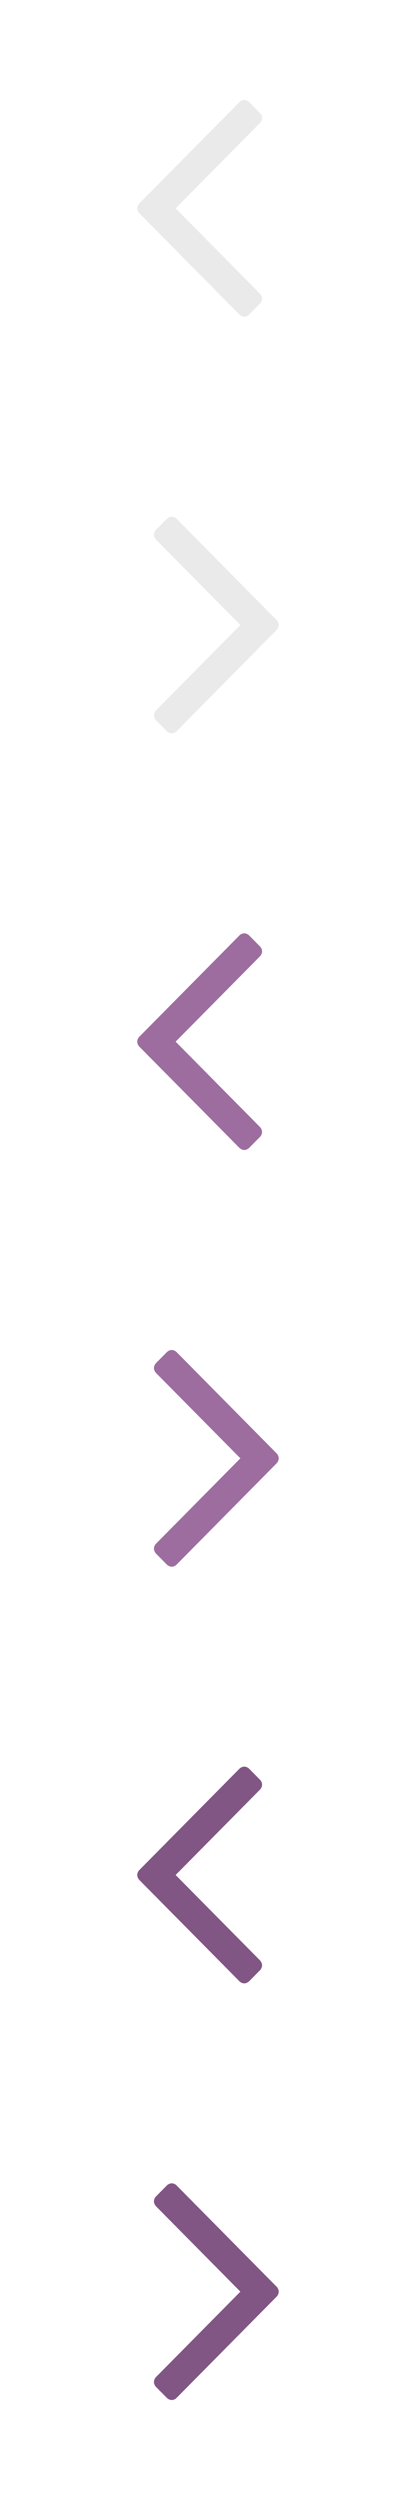 <?xml version="1.0" encoding="utf-8"?>
<!DOCTYPE svg PUBLIC "-//W3C//DTD SVG 1.1//EN" "http://www.w3.org/Graphics/SVG/1.1/DTD/svg11.dtd">
<svg version="1.1" id="Ebene_1" xmlns="http://www.w3.org/2000/svg" xmlns:xlink="http://www.w3.org/1999/xlink" x="0px" y="0px"
	 width="50px" height="300px" viewBox="0 0 50 300" enable-background="new 0 0 50 300" xml:space="preserve">
<path opacity="0.6" fill="#DCDCDC" enable-background="new    " d="M31.242,14.761L21.11,25l10.132,10.239
	c0.152,0.157,0.258,0.392,0.258,0.597c0,0.209-0.105,0.443-0.258,0.602l-1.289,1.302C29.797,37.893,29.564,38,29.361,38
	c-0.207,0-0.443-0.107-0.594-0.262L16.756,25.601C16.602,25.445,16.5,25.209,16.5,25s0.102-0.444,0.256-0.596L28.77,12.262
	C28.918,12.106,29.154,12,29.361,12c0.203,0,0.436,0.106,0.592,0.262l1.289,1.303c0.152,0.155,0.258,0.365,0.258,0.6
	C31.5,14.37,31.395,14.605,31.242,14.761"/>
<path opacity="0.6" fill="#DCDCDC" enable-background="new    " d="M18.758,64.762L28.891,75L18.758,85.238
	c-0.152,0.157-0.258,0.392-0.258,0.597c0,0.209,0.105,0.443,0.258,0.602l1.289,1.302C20.203,87.893,20.436,88,20.638,88
	c0.207,0,0.444-0.107,0.594-0.262L33.245,75.6c0.153-0.155,0.255-0.391,0.255-0.6c0-0.21-0.102-0.445-0.256-0.597L21.231,62.262
	C21.082,62.105,20.845,62,20.638,62c-0.202,0-0.435,0.105-0.591,0.262l-1.289,1.303c-0.152,0.155-0.258,0.365-0.258,0.6
	C18.5,64.37,18.605,64.605,18.758,64.762"/>
<path fill="#9D6DA0" d="M31.242,114.762L21.11,125l10.132,10.238c0.152,0.157,0.258,0.392,0.258,0.597
	c0,0.209-0.105,0.443-0.258,0.602l-1.289,1.302c-0.156,0.154-0.389,0.262-0.592,0.262c-0.207,0-0.443-0.107-0.594-0.262
	l-12.017-12.138c-0.154-0.155-0.256-0.392-0.256-0.601c0-0.21,0.102-0.445,0.256-0.597l12.017-12.142
	c0.146-0.156,0.387-0.262,0.594-0.262c0.203,0,0.436,0.105,0.592,0.262l1.289,1.303c0.152,0.155,0.258,0.365,0.258,0.6
	C31.5,114.37,31.395,114.605,31.242,114.762"/>
<path fill="#9D6DA0" d="M18.758,164.762L28.891,175l-10.133,10.238c-0.152,0.156-0.258,0.392-0.258,0.597
	c0,0.209,0.105,0.442,0.258,0.603l1.289,1.306c0.156,0.149,0.389,0.262,0.591,0.262c0.207,0,0.444-0.104,0.594-0.262l12.013-12.142
	c0.153-0.156,0.256-0.393,0.256-0.602c0-0.21-0.103-0.445-0.256-0.598L21.232,162.26c-0.149-0.154-0.387-0.263-0.594-0.263
	c-0.202,0-0.435,0.104-0.591,0.263l-1.289,1.305c-0.152,0.152-0.258,0.365-0.258,0.602C18.5,164.37,18.605,164.605,18.758,164.762"
	/>
<path fill="#815684" d="M31.242,214.762L21.11,225l10.132,10.238c0.152,0.156,0.258,0.392,0.258,0.597
	c0,0.209-0.105,0.442-0.258,0.603l-1.289,1.306c-0.156,0.149-0.389,0.262-0.592,0.262c-0.207,0-0.443-0.104-0.594-0.262
	l-12.017-12.142c-0.154-0.156-0.256-0.393-0.256-0.602c0-0.21,0.102-0.445,0.256-0.598l12.017-12.145
	c0.146-0.152,0.387-0.263,0.594-0.263c0.203,0,0.436,0.104,0.592,0.263l1.289,1.307c0.152,0.15,0.258,0.365,0.258,0.6
	C31.5,214.37,31.395,214.605,31.242,214.762"/>
<path fill="#815684" d="M18.758,264.762L28.891,275l-10.133,10.238c-0.152,0.156-0.258,0.392-0.258,0.597
	c0,0.209,0.105,0.442,0.258,0.603l1.289,1.301c0.156,0.154,0.389,0.267,0.591,0.267c0.207,0,0.444-0.104,0.594-0.267l12.013-12.137
	c0.153-0.156,0.256-0.393,0.256-0.602c0-0.21-0.103-0.445-0.256-0.598L21.232,262.26c-0.149-0.154-0.387-0.262-0.594-0.262
	c-0.202,0-0.435,0.104-0.591,0.262l-1.289,1.305c-0.152,0.153-0.258,0.365-0.258,0.603C18.5,264.37,18.605,264.605,18.758,264.762"
	/>
</svg>
